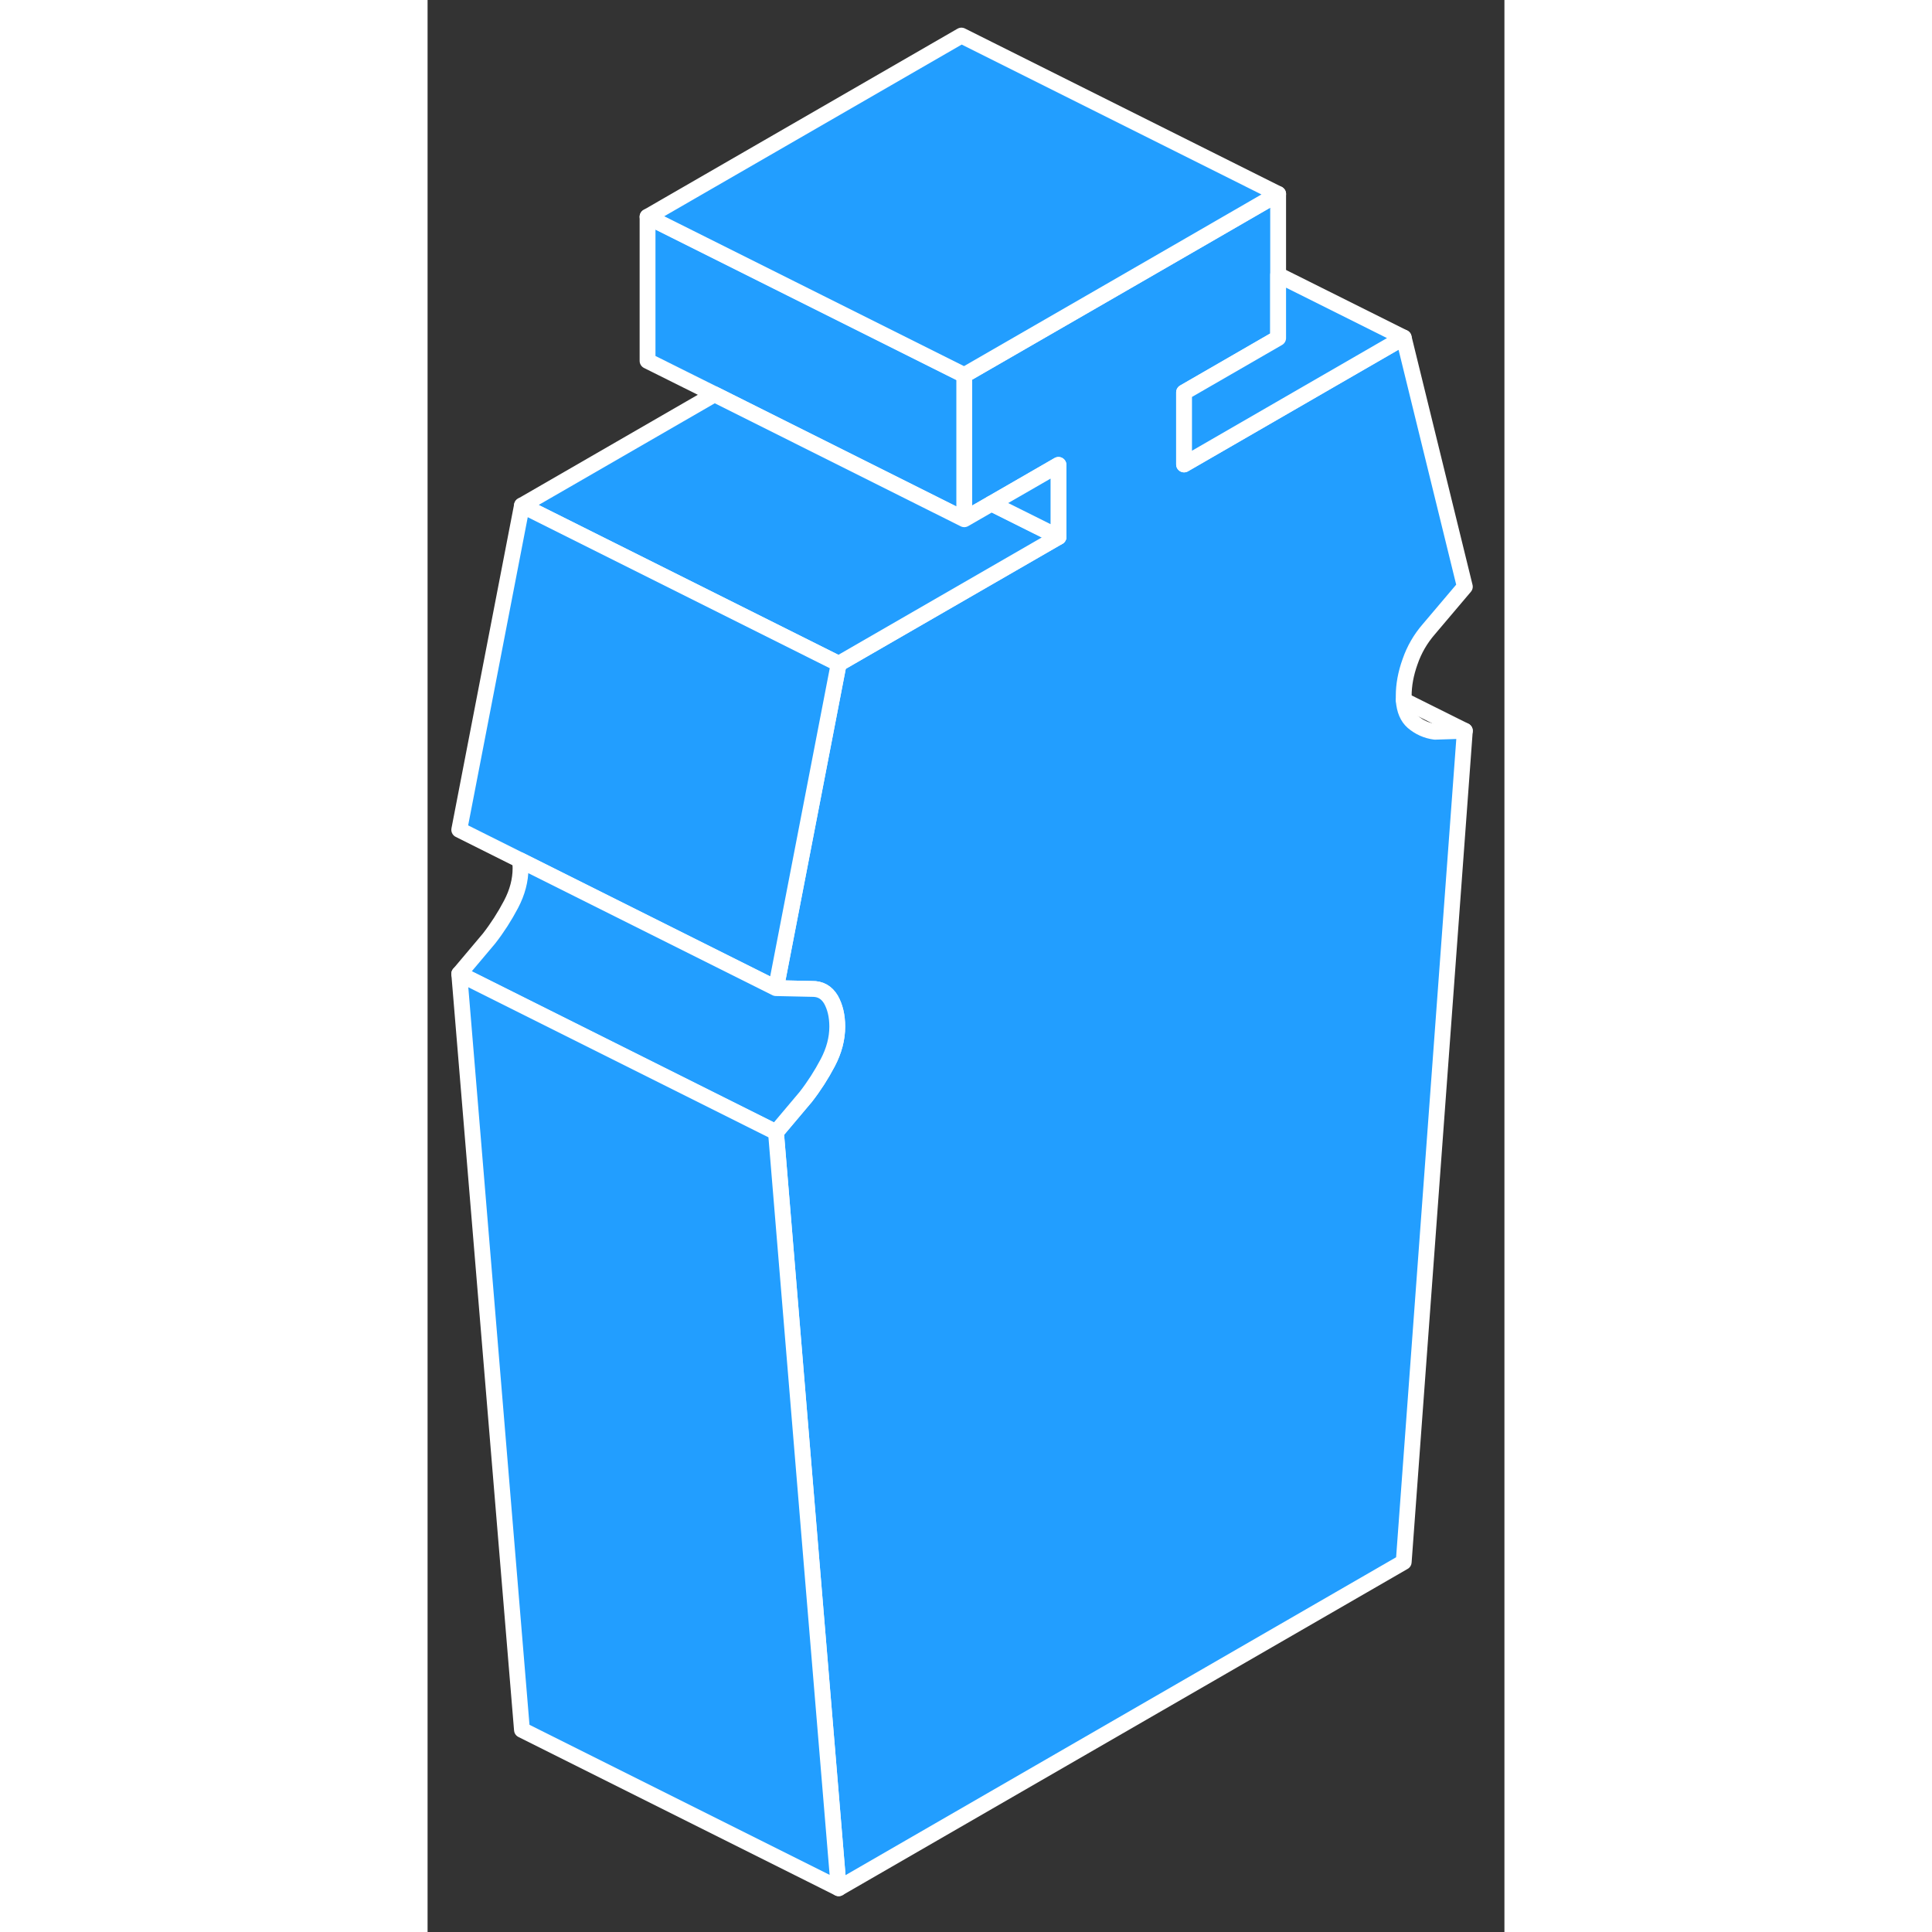 <svg width="48" height="48" viewBox="0 0 68 122" fill="#229EFF" xmlns="http://www.w3.org/2000/svg" stroke-width="1px" stroke-linecap="round" stroke-linejoin="round"><rect x="0" y="0" width="68" height="122" fill="#333333" stroke="none"/><path d="M63.62 46.207L65.5 46.147L61.64 98.637L25.96 119.237L24.25 98.677L22 71.497L23.88 69.267C24.41 68.587 24.87 67.867 25.27 67.107C25.67 66.347 25.87 65.587 25.87 64.827C25.87 64.147 25.73 63.577 25.47 63.117C25.2 62.667 24.81 62.437 24.28 62.447L22 62.397L25.96 41.917L39.84 33.907V29.357L35.61 31.797L33.89 32.787V23.687L43.34 18.237L48.97 14.987L53.71 12.247V21.347L47.77 24.777V29.327L61.64 21.317L65.5 37.047L63.23 39.727C62.7 40.337 62.3 41.027 62.04 41.787C61.77 42.537 61.64 43.257 61.64 43.947C61.64 44.037 61.64 44.137 61.64 44.217C61.69 44.847 61.88 45.287 62.22 45.587C62.62 45.927 63.08 46.137 63.61 46.207H63.62Z" stroke="white" stroke-linejoin="round"/><path d="M33.891 23.688V32.788L18.121 24.898L13.891 22.788V13.688L33.891 23.688Z" stroke="white" stroke-linejoin="round"/><path d="M39.84 33.907L25.96 41.917L5.96 31.918L18.12 24.898L33.89 32.788L35.61 31.797L39.84 33.907Z" stroke="white" stroke-linejoin="round"/><path d="M25.96 41.918L22 62.398L5.84 54.318L2 52.398L5.96 31.918L25.96 41.918Z" stroke="white" stroke-linejoin="round"/><path d="M25.87 64.827C25.87 65.587 25.67 66.347 25.27 67.107C24.87 67.867 24.41 68.587 23.88 69.267L22 71.497L2 61.497L3.88 59.267C4.41 58.587 4.87 57.867 5.27 57.107C5.67 56.347 5.87 55.587 5.87 54.827C5.87 54.647 5.86 54.477 5.84 54.317L22 62.397L24.28 62.447C24.81 62.437 25.2 62.667 25.47 63.117C25.73 63.577 25.87 64.147 25.87 64.827Z" stroke="white" stroke-linejoin="round"/><path d="M25.96 119.237L5.96 109.237L2 61.497L22 71.497L24.25 98.677L25.96 119.237Z" stroke="white" stroke-linejoin="round"/><path d="M39.84 29.357V33.907L35.61 31.797L39.84 29.357Z" stroke="white" stroke-linejoin="round"/><path d="M61.64 21.317L47.77 29.328V24.777L53.71 21.348V17.357L61.64 21.317Z" stroke="white" stroke-linejoin="round"/><path d="M53.711 12.247L48.971 14.987L43.341 18.237L33.891 23.687L13.891 13.687L33.711 2.247L53.711 12.247Z" stroke="white" stroke-linejoin="round"/><path d="M65.5 46.148L61.65 44.227" stroke="white" stroke-linejoin="round"/></svg>
